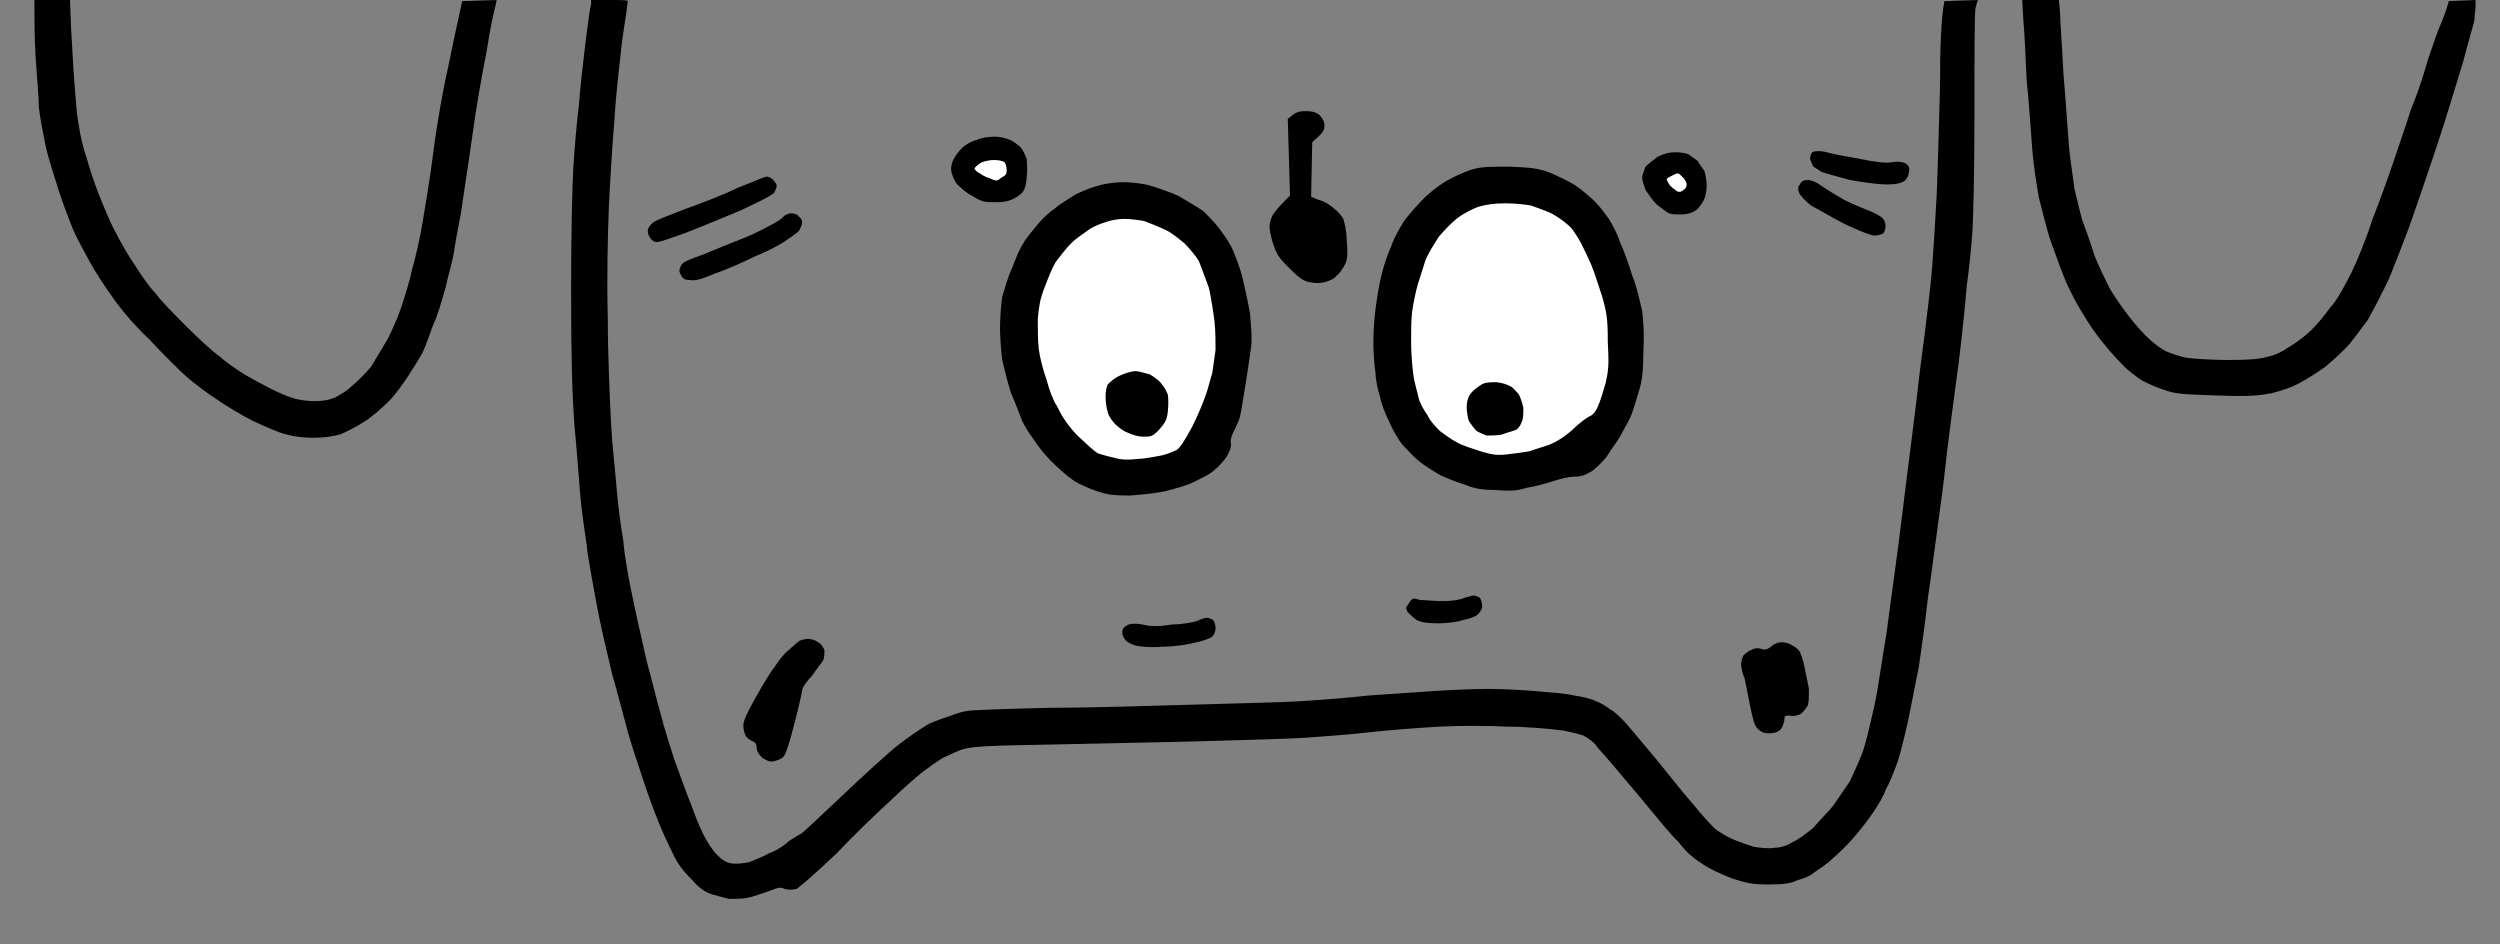 <svg version="1.2" xmlns="http://www.w3.org/2000/svg" viewBox="0 0 225 85" width="225" height="85">
  <rect x="0" y="0" width="225" height="85" fill="#808080" stroke="none"/>
  <path fill-rule="evenodd" fill="currentcolor" d="m3.1 0h3.2l0.1 2.6c0.1 1.5 0.2 3.7 0.3 4.9 0.1 1.2 0.2 2.9 0.4 3.8 0.1 0.8 0.4 2.1 0.7 2.9 0.2 0.8 0.7 2.3 1.1 3.3 0.4 1 1 2.5 1.5 3.4 0.4 0.8 1.2 2.2 1.7 2.9 0.5 0.8 1.3 2 1.9 2.6 0.5 0.7 1.8 2 2.8 3 1.1 1.1 2.4 2.3 3 2.7 0.5 0.5 1.6 1.2 2.2 1.6 0.7 0.4 1.8 1 2.4 1.3 0.6 0.3 1.5 0.7 1.9 0.8 0.5 0.2 1.4 0.3 2 0.3 0.8 0 1.3-0.1 1.8-0.3 0.4-0.2 1.1-0.6 1.5-1 0.5-0.4 1.3-1.2 1.8-1.8 0.4-0.7 1.1-1.8 1.5-2.5 0.3-0.6 0.9-1.9 1.2-2.8 0.3-0.9 0.8-2.5 1-3.5 0.3-1 0.7-2.8 0.9-4 0.2-1.2 0.7-4.1 1-6.5 0.3-2.4 0.9-5.8 1.3-7.5q0.5-2.5 1.3-6.1l3.1-0.1-0.1 0.5c-0.1 0.3-0.5 2.1-0.8 4.1-0.4 2-1 5.4-1.3 7.7-0.3 2.2-0.8 5.3-1 6.8-0.3 1.5-0.6 3.2-0.7 3.9-0.1 0.6-0.5 1.9-0.7 2.9-0.3 1-0.7 2.5-1.1 3.3-0.3 0.8-0.7 2-1 2.6-0.3 0.5-0.9 1.5-1.3 2.1-0.4 0.6-1.1 1.6-1.7 2.2-0.6 0.6-1.6 1.5-2.3 1.9-0.6 0.4-1.6 0.9-2.1 1.1q-1.1 0.3-2.4 0.3c-0.7 0-1.8-0.1-2.4-0.3-0.6-0.1-1.9-0.7-3-1.2-1-0.5-2.5-1.4-3.2-1.9-0.8-0.5-2-1.4-2.7-2-0.7-0.6-2.3-2.2-3.5-3.5-1.4-1.3-2.7-2.9-3.3-3.8-0.6-0.8-1.5-2.2-2-3.1-0.5-0.9-1.2-2.2-1.5-2.9-0.3-0.7-0.9-2.3-1.3-3.5-0.4-1.3-1-3.1-1.2-4.1-0.2-1-0.5-2.5-0.6-3.4 0-0.9-0.2-3-0.3-4.7-0.1-1.7-0.1-3.5-0.1-4zm50.1 0h1.7c0.9 0 1.6 0 1.6 0.1 0 0.1-0.2 1.6-0.5 3.5-0.2 1.8-0.6 5.1-0.7 7.2-0.2 2.2-0.4 5.7-0.5 7.8-0.1 2.5-0.2 6.2-0.1 10 0 3.4 0.2 7.7 0.3 9.6 0.1 1.9 0.4 4.5 0.5 5.8 0.1 1.4 0.4 3.5 0.6 4.7 0.1 1.3 0.5 3.5 0.8 4.9 0.3 1.5 0.9 4.1 1.3 5.9 0.5 1.8 1 3.9 1.3 4.9 0.2 0.9 0.8 2.7 1.2 4 0.5 1.3 1.1 3.1 1.5 4 0.3 0.9 0.8 2.1 1.1 2.7 0.3 0.6 0.8 1.4 1.2 1.8 0.5 0.5 0.8 0.7 1.3 0.8q0.6 0.1 1.6-0.1c0.5-0.2 1.3-0.5 1.8-0.8 0.6-0.2 1.4-0.7 1.8-1.1 0.5-0.3 0.9-0.6 1-0.6 0.1 0 1.7-1.5 3.7-3.4 2-1.9 4.3-4 5.2-4.7 0.9-0.7 2.1-1.5 2.6-1.8 0.6-0.3 1.5-0.6 2.1-0.8 0.5-0.2 1.2-0.4 1.4-0.4 0.2-0.1 3.6-0.2 7.5-0.3 3.9 0 10-0.2 13.5-0.3 3.5-0.1 7.7-0.2 9.2-0.3 1.6-0.1 4.2-0.3 5.9-0.5 1.6-0.1 4.3-0.3 5.8-0.4 1.6-0.1 3.8-0.2 5-0.2 1.2 0 3.2 0.1 4.3 0.2 1.2 0.1 2.7 0.2 3.5 0.4 0.7 0.1 1.6 0.3 1.9 0.5 0.4 0.1 1 0.5 1.4 0.8 0.4 0.2 1.1 0.9 1.6 1.5 0.5 0.6 1.7 2 2.6 3.1 0.9 1.1 2.3 2.9 3.2 3.9 0.8 1 1.8 2.1 2.1 2.3 0.3 0.2 0.9 0.6 1.4 0.8 0.4 0.2 1.3 0.5 1.9 0.7 0.6 0.1 1.3 0.2 1.9 0.1 0.5 0 1.2-0.2 1.6-0.5 0.5-0.2 1.3-0.8 1.9-1.3 0.5-0.6 1.4-1.5 1.8-2 0.4-0.6 1.1-1.6 1.5-2.2 0.3-0.7 0.9-1.9 1.2-2.8 0.3-0.9 0.7-2.7 1-4 0.3-1.3 0.7-4.3 1.1-6.6 0.3-2.4 1-7.2 1.4-10.6 0.4-3.4 1.2-9.3 1.6-13 0.5-3.7 1-7.9 1.1-9.3 0.1-1.5 0.3-4.4 0.4-6.4 0.1-2.1 0.2-6.5 0.3-9.7 0-3.5 0.1-6.4 0.4-7.8l3-0.1-0.2 0.7c-0.1 0.4-0.1 4.4-0.1 9.5 0 5.3-0.1 9.6-0.2 10.9-0.1 1.3-0.3 3.3-0.5 4.7-0.1 1.3-0.4 4.3-0.7 6.7-0.3 2.3-1 7.3-1.4 11.1-0.5 3.7-1.1 8.3-1.4 10.3-0.2 1.9-0.6 4.7-0.8 6.1-0.3 1.4-0.7 3.6-1 5-0.3 1.3-0.7 3-1 3.8-0.3 0.8-0.7 1.8-1 2.3-0.2 0.6-0.7 1.4-1.1 2-0.4 0.6-1.1 1.5-1.7 2.2-0.5 0.6-1.4 1.5-2 2-0.5 0.5-1.3 1-1.6 1.2-0.3 0.3-1 0.6-1.5 0.7-0.6 0.3-1.2 0.4-2.6 0.4-1.5 0-1.9-0.1-3.2-0.5-0.8-0.3-1.9-0.8-2.4-1.1-0.5-0.3-1.2-0.8-1.4-1-0.3-0.2-0.8-0.8-1.2-1.3-0.5-0.4-2.1-2.4-3.6-4.2-1.6-1.9-3.2-3.8-3.6-4.2-0.3-0.5-0.9-0.9-1.3-1.1-0.3-0.1-1.3-0.4-2.2-0.5-0.8-0.1-2.9-0.3-4.6-0.3-1.7-0.1-4.3-0.1-6.2 0-1.7 0.1-4.5 0.3-6.2 0.5-1.7 0.2-4.4 0.4-5.9 0.5-1.5 0.1-5.5 0.2-8.9 0.3-3.4 0.1-9.4 0.2-13.5 0.3-6.4 0.1-7.4 0.2-8.2 0.4-0.5 0.1-1.2 0.5-1.7 0.7-0.5 0.2-1.4 0.9-2.1 1.4-0.6 0.5-2 1.7-2.9 2.6-1 0.9-3.2 3-4.8 4.7-2 1.9-3.3 3-3.6 3.2-0.5 0.1-0.7 0.1-1.1 0-0.4-0.2-0.6-0.1-1.4 0.2-0.6 0.2-1.4 0.5-1.9 0.6-0.5 0.1-1.2 0.1-1.7 0.1-0.4-0.1-1.1-0.3-1.5-0.4-0.6-0.2-1.1-0.5-1.8-1.3-0.8-0.8-1.3-1.4-1.8-2.5-0.4-0.8-1.1-2.3-1.5-3.4-0.4-1-1.1-3-1.5-4.3-0.5-1.4-1-3.1-1.2-3.9-0.2-0.7-0.7-2.7-1.2-4.4-0.4-1.7-1.1-4.6-1.4-6.3-0.3-1.7-0.8-4.2-0.9-5.4-0.2-1.3-0.5-3.4-0.6-4.7-0.1-1.3-0.3-4-0.5-6-0.2-2.8-0.3-5.7-0.3-12.1 0-5.3 0.1-9.3 0.2-11.1 0.1-1.6 0.3-4.1 0.5-5.6 0.1-1.5 0.4-4.1 0.6-5.7 0.2-1.6 0.4-3.2 0.5-3.4zm128.8 0h3.3l0.1 1.1c0 0.7 0.2 3.1 0.3 5.4 0.2 2.3 0.4 5.3 0.5 6.6 0.1 1.2 0.4 3 0.5 3.9 0.2 0.8 0.5 2.1 0.7 2.8 0.3 0.8 0.8 2.2 1.1 3.2 0.4 1 1 2.2 1.2 2.6 0.2 0.5 0.9 1.5 1.4 2.2 0.5 0.7 1.4 1.8 2 2.4 0.6 0.6 1.4 1.2 1.8 1.4 0.5 0.2 1.3 0.5 1.9 0.6 0.7 0.1 2.4 0.2 3.8 0.2 1.9 0 2.9-0.1 3.5-0.3 0.6-0.1 1.4-0.5 1.8-0.8 0.5-0.3 1.4-0.9 1.9-1.4 0.6-0.5 1.4-1.5 1.9-2.2 0.6-0.6 1.4-2.1 1.9-3.1 0.5-1 1.4-3.2 1.9-4.8 0.6-1.5 1.5-4 2-5.5 0.5-1.5 1.2-3.5 1.5-4.5 0.4-0.9 1.1-2.9 1.5-4.4 0.5-1.5 1-2.9 1.2-3.3 0.1-0.3 0.4-0.9 0.7-2l2.4-0.1v0.6c0 0.3-0.1 0.8-0.1 1.2-0.1 0.5-0.6 2.1-1 3.7-0.5 1.6-1.5 5-2.4 7.7-0.9 2.7-2 5.9-2.5 7.3-0.5 1.3-1.1 2.9-1.4 3.6-0.2 0.6-0.7 1.7-1.1 2.4-0.3 0.7-0.9 1.7-1.2 2.3-0.4 0.5-1.1 1.5-1.6 2.1-0.5 0.6-1.5 1.5-2.2 2.1-0.7 0.5-1.8 1.2-2.4 1.5-0.7 0.4-1.7 0.7-2.5 0.9-1.1 0.2-1.9 0.3-4.7 0.2-2.8-0.1-3.6-0.1-4.6-0.4-0.7-0.2-1.6-0.6-2-0.8-0.5-0.2-1.2-0.8-1.7-1.2-0.4-0.4-1.4-1.4-2-2.2-0.7-0.8-1.5-2-1.9-2.7-0.4-0.6-1.1-1.9-1.5-2.8-0.4-0.9-1-2.6-1.4-3.7-0.4-1.1-0.8-2.9-1.1-4-0.2-1.1-0.5-3.1-0.6-4.4-0.1-1.4-0.3-4.2-0.5-6.2-0.1-2-0.2-4.5-0.3-5.4zm-64.5 10c0.6 0 0.9 0.1 1.2 0.3 0.3 0.3 0.5 0.6 0.5 1 0 0.5-0.2 0.7-1.1 1.5l-0.1 4.9 0.7 0.3c0.5 0.1 1.1 0.5 1.4 0.8 0.3 0.2 0.7 0.7 0.8 0.9 0.1 0.3 0.3 1.1 0.3 1.9 0.1 1.1 0.1 1.6-0.1 2.1-0.2 0.4-0.5 0.9-0.8 1.1-0.2 0.3-0.7 0.5-1.1 0.6-0.4 0.1-0.8 0.1-1.3 0-0.6-0.1-1-0.4-1.9-1.3-1-1-1.1-1.2-1.5-2.4-0.3-1.2-0.3-1.4-0.1-2 0.1-0.4 0.5-0.9 1.7-2.1l-0.2-6.9 0.5-0.4c0.3-0.2 0.5-0.3 1.1-0.3zm-28 2.3c0.4 0 1 0.1 1.4 0.3 0.3 0.1 0.8 0.5 1 0.7 0.2 0.3 0.4 0.7 0.5 1 0 0.3 0.1 1 0 1.6 0 0.6-0.2 1.2-0.3 1.3-0.1 0.2-0.5 0.5-0.9 0.7-0.4 0.2-0.9 0.3-1.4 0.3-0.5 0-1.1 0-1.4-0.1-0.3-0.1-0.8-0.4-1.3-0.7-0.4-0.3-0.9-0.7-1.1-1-0.2-0.4-0.4-0.8-0.4-1.2 0-0.3 0.1-0.7 0.3-1 0.1-0.2 0.4-0.6 0.7-0.9 0.2-0.2 0.8-0.6 1.3-0.7 0.4-0.2 1.1-0.3 1.6-0.3zm74.3 1.3c0.2 0 0.6 0.1 1 0.2 0.3 0.1 1.5 0.3 2.6 0.5 1.4 0.3 2.4 0.4 2.9 0.3 0.6-0.1 1 0 1.2 0.1 0.3 0.2 0.4 0.4 0.3 0.8q0 0.4-0.4 0.8c-0.4 0.2-0.7 0.3-1.7 0.3-0.6 0-2.1-0.2-3.2-0.4-1.1-0.3-2.2-0.6-2.5-0.7-0.2-0.1-0.6-0.4-0.8-0.5-0.1-0.2-0.2-0.4-0.3-0.7 0-0.2 0.1-0.5 0.2-0.6 0.2-0.1 0.4-0.1 0.7-0.1zm-13 0.1c0.4 0 1 0.1 1.2 0.2 0.2 0.2 0.6 0.4 0.8 0.6 0.1 0.2 0.4 0.6 0.6 0.9 0.1 0.3 0.2 0.9 0.2 1.3 0 0.5-0.1 1-0.3 1.4-0.2 0.3-0.5 0.8-0.8 0.9-0.3 0.2-0.8 0.3-1.2 0.3-0.4 0-0.8 0-1.1-0.1-0.2-0.1-0.7-0.5-1.1-0.8-0.4-0.4-0.8-1-1-1.3-0.1-0.3-0.3-0.8-0.3-1.1 0-0.3 0.2-0.7 0.3-1 0.2-0.2 0.7-0.6 1.1-0.9 0.6-0.3 1.1-0.4 1.6-0.4zm-14.9 1.3c1.9 0.1 2.3 0.1 3.5 0.5 0.7 0.3 1.8 0.8 2.4 1.2 0.6 0.4 1.4 1.1 1.8 1.5 0.4 0.4 0.9 1.1 1.2 1.5 0.3 0.5 0.8 1.4 1 2.1 0.3 0.6 0.8 2 1.1 3 0.4 0.9 0.7 2.4 0.9 3.2 0.1 1 0.2 2 0.1 3.7 0 1.6-0.1 2.6-0.4 3.5-0.2 0.7-0.5 1.7-0.7 2.2-0.2 0.5-0.7 1.3-1 1.9-0.3 0.5-0.9 1.3-1.2 1.8-0.4 0.5-1.1 1.2-1.5 1.4-0.5 0.3-0.9 0.4-1.4 0.4-0.5 0-1.3 0.2-1.9 0.4-0.6 0.2-1.7 0.5-2.4 0.6-0.9 0.3-1.6 0.3-2.8 0.2-1.1 0-1.9-0.1-2.8-0.5-0.7-0.2-1.7-0.6-2.3-0.9-0.5-0.3-1.3-0.8-1.8-1.2-0.5-0.4-1.1-1.1-1.5-1.5-0.4-0.5-0.9-1.4-1.2-2.1-0.3-0.6-0.7-1.6-0.8-2.2-0.2-0.6-0.4-1.6-0.4-2.1-0.1-0.6-0.2-1.8-0.2-2.8 0-0.9 0.1-2.3 0.2-3 0.1-0.8 0.3-2.1 0.5-2.9 0.2-0.9 0.6-2.1 0.9-2.7 0.2-0.7 0.8-1.7 1.1-2.2 0.4-0.6 1.3-1.6 2-2.3 0.9-0.8 1.6-1.3 2.4-1.7 0.6-0.3 1.5-0.7 2-0.8 0.7-0.2 1.6-0.2 3.2-0.2zm-66.9 0.9c0.2 0 0.4 0.1 0.6 0.3 0.1 0.1 0.3 0.4 0.3 0.5 0 0.2-0.1 0.4-0.2 0.6 0 0.1-0.5 0.4-1.1 0.7-0.6 0.3-1.8 0.9-2.8 1.3-1 0.4-2.9 1.2-4.2 1.7-2.3 0.8-2.5 0.9-2.8 0.7q-0.4-0.3-0.5-0.8c0-0.4 0.1-0.5 0.5-0.9 0.3-0.2 1.6-0.7 2.9-1.2 1.4-0.5 3.5-1.3 4.7-1.9 1.3-0.5 2.4-1 2.6-1zm93.7 0.3c0.3 0 0.8 0.2 1.2 0.5 0.4 0.3 1.4 0.9 2.1 1.3 0.8 0.4 1.8 0.8 2.3 1 0.5 0.2 1 0.5 1.1 0.6 0.2 0.2 0.3 0.5 0.3 0.7 0 0.3-0.1 0.6-0.2 0.7-0.2 0.1-0.5 0.2-0.8 0.2-0.3 0-1.3-0.4-2.6-1-1.2-0.6-2.5-1.4-3.1-1.7-0.5-0.4-1-0.9-1.1-1.2-0.1-0.3-0.1-0.5 0.1-0.7 0.1-0.3 0.4-0.4 0.7-0.4zm-61.6 0.2c0.7 0 1.7 0.1 2.4 0.3 0.7 0.2 1.8 0.6 2.5 0.9 0.7 0.4 1.7 1 2.3 1.4 0.5 0.5 1.2 1.2 1.6 1.8 0.4 0.5 0.9 1.3 1.1 1.8 0.2 0.5 0.6 1.5 0.8 2.3 0.2 0.8 0.5 2.2 0.7 3.3 0.1 1.2 0.2 2.3 0.1 3-0.1 0.7-0.3 2.2-0.5 3.4-0.2 1.2-0.4 2.5-0.5 2.9-0.1 0.4-0.4 1-0.6 1.4-0.2 0.4-0.3 0.8-0.2 1.1 0 0.2-0.1 0.6-0.4 1.1-0.2 0.3-0.7 0.9-1.1 1.2-0.4 0.4-1.3 0.8-1.9 1.1-0.6 0.3-1.7 0.6-2.5 0.8-0.9 0.2-2 0.3-3.2 0.4-1.6 0-2.1-0.1-3-0.4-0.6-0.2-1.5-0.6-2-0.9-0.6-0.4-1.5-1.2-2.1-1.8-0.6-0.6-1.3-1.5-1.6-2-0.4-0.5-0.8-1.2-1-1.6-0.2-0.5-0.6-1.6-1-2.5-0.3-0.9-0.6-2.2-0.8-3-0.1-0.8-0.2-2.1-0.2-2.9 0-0.9 0.1-2.1 0.2-2.8 0.2-0.6 0.5-1.8 0.9-2.6 0.3-0.8 0.7-1.8 1-2.2 0.2-0.4 0.8-1.1 1.2-1.6 0.4-0.5 1.1-1.2 1.6-1.5 0.4-0.4 1.3-0.9 1.9-1.3 0.6-0.3 1.6-0.7 2.1-0.8 0.6-0.2 1.6-0.3 2.2-0.3zm-29.9 2.8c0.3 0 0.6 0.1 0.7 0.3 0.2 0.1 0.3 0.4 0.3 0.5 0 0.2-0.1 0.4-0.2 0.6 0 0.2-0.6 0.6-1.2 1-0.5 0.4-1.9 1.1-2.9 1.5-1 0.5-2.6 1.2-3.5 1.5-1.2 0.5-1.8 0.7-2.3 0.6-0.5 0-0.6-0.1-0.8-0.4-0.2-0.4-0.2-0.5 0-0.9 0.1-0.3 0.6-0.5 2-1 1-0.4 2.4-1 3.2-1.3 0.8-0.3 1.9-0.8 2.6-1.2 0.6-0.3 1.3-0.7 1.4-0.9 0.2-0.2 0.5-0.3 0.7-0.3zm61.5 34.4c0.1 0 0.3 0.1 0.5 0.2 0.1 0.2 0.2 0.5 0.2 0.8 0 0.2-0.2 0.5-0.4 0.7-0.2 0.2-0.8 0.4-1.3 0.5-0.6 0.2-1.6 0.3-2.3 0.3-1 0-1.5-0.1-1.9-0.3-0.3-0.2-0.6-0.5-0.8-0.7-0.2-0.4-0.2-0.4 0.1-0.8 0.3-0.5 0.4-0.5 1-0.3 0.4 0 1.3 0.1 2.1 0.1 0.7 0 1.5-0.1 1.9-0.3 0.4-0.1 0.7-0.2 0.9-0.2zm-24.1 2c0.2 0 0.4 0.1 0.6 0.2 0.1 0.2 0.2 0.5 0.2 0.7 0 0.3-0.1 0.6-0.3 0.8-0.1 0.1-0.8 0.4-1.4 0.5-0.7 0.2-2 0.4-3 0.4-1.1 0.1-2.1 0-2.5-0.1-0.3-0.1-0.8-0.3-0.9-0.5-0.2-0.2-0.3-0.5-0.3-0.7q0-0.4 0.4-0.6c0.3-0.2 0.7-0.2 1.4-0.1 0.8 0.2 1.5 0.2 2.7 0 0.9 0 1.9-0.2 2.2-0.3 0.4-0.2 0.8-0.3 0.9-0.3zm-35.9 1.9c0.3 0 0.7 0.1 0.9 0.3 0.3 0.1 0.5 0.5 0.6 0.7 0 0.3 0 0.6-0.1 0.9-0.1 0.2-0.6 0.8-1 1.4-0.5 0.5-0.9 1.1-0.9 1.3 0 0.1-0.3 1.5-0.7 3-0.4 1.6-0.8 2.9-1 3-0.1 0.2-0.5 0.3-0.8 0.4-0.4 0.1-0.6 0-1.1-0.3-0.3-0.3-0.5-0.6-0.5-0.9 0-0.3-0.1-0.5-0.4-0.6-0.2-0.1-0.5-0.3-0.6-0.5-0.1-0.2-0.2-0.6-0.2-0.9 0-0.4 0.3-1.1 1.1-2.5 0.6-1.1 1.4-2.4 1.8-2.9 0.3-0.5 0.9-1.2 1.2-1.4 0.3-0.3 0.7-0.6 0.9-0.8 0.2-0.1 0.6-0.2 0.8-0.2zm87.7 0.3c0.2 0 0.7 0.1 0.9 0.3 0.3 0.1 0.6 0.4 0.7 0.6 0.1 0.2 0.3 0.8 0.4 1.3 0.1 0.6 0.3 1.4 0.4 2 0 0.7 0 1.2-0.1 1.5-0.2 0.3-0.5 0.7-0.7 0.8-0.3 0.1-0.7 0.2-0.9 0.1-0.4 0-0.5 0-0.5 0.3 0 0.2-0.1 0.6-0.3 0.9-0.3 0.3-0.6 0.4-1.1 0.4-0.4 0-0.7-0.1-1-0.4-0.3-0.3-0.4-0.7-0.7-2.1-0.2-1-0.4-2.1-0.5-2.5-0.2-0.4-0.3-1-0.3-1.2 0-0.3 0.1-0.6 0.2-0.8 0.1-0.1 0.4-0.4 0.7-0.5 0.4-0.2 0.6-0.2 0.9-0.1 0.3 0.1 0.5 0.1 0.9-0.2 0.3-0.3 0.7-0.4 1-0.4z" />
  <path fill="#ffffff" d="m89.5 14.4c0.4 0 0.8 0.1 0.9 0.2 0.1 0.1 0.2 0.4 0.2 0.7 0 0.4-0.1 0.5-0.5 0.7-0.3 0.3-0.5 0.3-0.9 0.1-0.3-0.1-0.8-0.3-1-0.5-0.3-0.1-0.5-0.4-0.5-0.4 0-0.1 0.2-0.3 0.5-0.5 0.3-0.2 0.9-0.3 1.3-0.3zm61.5 1.2c0.1 0 0.3 0.2 0.5 0.4 0.2 0.2 0.3 0.5 0.3 0.6 0 0.2-0.1 0.4-0.3 0.5-0.2 0.2-0.4 0.2-0.6 0.1-0.1-0.1-0.4-0.3-0.6-0.5-0.2-0.3-0.3-0.5-0.3-0.6 0.1-0.1 0.3-0.2 0.5-0.3 0.2-0.1 0.4-0.2 0.5-0.2zm-15.5 2.7c0.8 0 1.8 0.1 2.3 0.2 0.5 0.2 1.5 0.5 2 0.8 0.7 0.4 1.3 0.9 1.6 1.2 0.3 0.4 0.7 1 0.9 1.4 0.2 0.4 0.6 1.2 0.9 1.9 0.3 0.7 0.7 2 1 2.9 0.4 1.4 0.5 2 0.5 4 0.1 2 0.1 2.5-0.2 3.8-0.2 0.7-0.5 1.7-0.7 2.1-0.2 0.5-0.5 0.8-0.8 0.9-0.2 0.1-0.9 0.6-1.5 1.2-0.8 0.7-1.5 1.1-2 1.3-0.5 0.2-1.3 0.4-1.8 0.6-0.4 0.1-1.4 0.2-2.1 0.3-1 0.1-1.4 0-2.4-0.3-0.6-0.2-1.6-0.5-2.1-0.8-0.4-0.2-1.1-0.7-1.5-1-0.3-0.3-0.9-0.9-1.1-1.4-0.3-0.4-0.7-1.1-0.8-1.5-0.1-0.5-0.4-1.4-0.5-2.2-0.1-0.7-0.2-2-0.2-2.9 0-0.9 0-2.1 0.1-2.8 0.1-0.7 0.3-1.7 0.5-2.4 0.2-0.6 0.5-1.6 0.7-2.2 0.2-0.5 0.8-1.5 1.2-2.1 0.5-0.6 1.2-1.3 1.7-1.7 0.4-0.3 1.3-0.8 1.9-1 0.7-0.2 1.4-0.3 2.4-0.3zm-34.3 1.4c0.5 0 1.3 0.1 1.8 0.2 0.5 0.2 1.3 0.5 1.9 0.8 0.5 0.2 1.2 0.8 1.7 1.2 0.4 0.4 1 1.1 1.3 1.6 0.2 0.5 0.6 1.6 0.9 2.4 0.2 0.9 0.4 2.2 0.5 3 0.1 0.8 0.1 2 0.1 2.6-0.1 0.6-0.2 1.5-0.3 2.1-0.2 0.6-0.4 1.5-0.6 2-0.2 0.6-0.7 1.8-1.2 2.8-0.7 1.3-1.1 1.9-1.4 2.1-0.2 0.1-0.9 0.4-1.4 0.5-0.6 0.1-1.5 0.3-2.1 0.3-0.7 0.1-1.5 0.1-2.1-0.1-0.5-0.1-1.2-0.3-1.5-0.4-0.3-0.2-1-0.8-1.5-1.3-0.6-0.5-1.2-1.3-1.4-1.6-0.3-0.4-0.6-1-0.8-1.4-0.3-0.4-0.7-1.5-0.9-2.3-0.3-0.8-0.6-2-0.7-2.7-0.1-0.7-0.1-1.9-0.1-2.8 0.1-1.1 0.2-1.8 0.6-2.8 0.3-0.8 0.7-1.8 1-2.3 0.3-0.4 0.9-1.2 1.4-1.7 0.5-0.5 1.3-1 1.7-1.3 0.3-0.2 1-0.5 1.4-0.6 0.5-0.2 1.2-0.3 1.7-0.3z" />
  <path fill="currentcolor" d="m102.2 33.4c0.3 0 0.9 0.2 1.3 0.3 0.3 0.2 0.8 0.5 1 0.8 0.2 0.2 0.5 0.7 0.6 1q0.1 0.6 0 1.6c-0.1 0.8-0.3 1-0.8 1.6-0.6 0.6-0.7 0.6-1.4 0.6-0.5 0-1.1-0.2-1.5-0.4-0.3-0.1-0.8-0.5-1-0.7-0.3-0.3-0.6-0.7-0.7-1.1-0.1-0.3-0.2-0.9-0.2-1.4 0-0.5 0.1-0.9 0.2-1.1 0.2-0.2 0.6-0.6 1.1-0.8 0.4-0.2 1.1-0.4 1.4-0.4zm32.5 1q0.8 0.1 1.3 0.4c0.2 0.1 0.5 0.5 0.7 0.7 0.1 0.2 0.3 0.7 0.4 1.2 0 0.7 0 1-0.2 1.4-0.1 0.3-0.4 0.6-0.5 0.6-0.2 0.1-0.7 0.2-1.2 0.4-0.4 0.1-1.1 0.1-1.4 0.1-0.3-0.1-0.7-0.3-0.9-0.4-0.2-0.2-0.5-0.6-0.7-0.9-0.1-0.3-0.2-0.9-0.2-1.2 0-0.5 0.1-0.9 0.3-1.2 0.2-0.3 0.6-0.6 0.9-0.8 0.4-0.3 0.8-0.3 1.5-0.3z" />
</svg>
